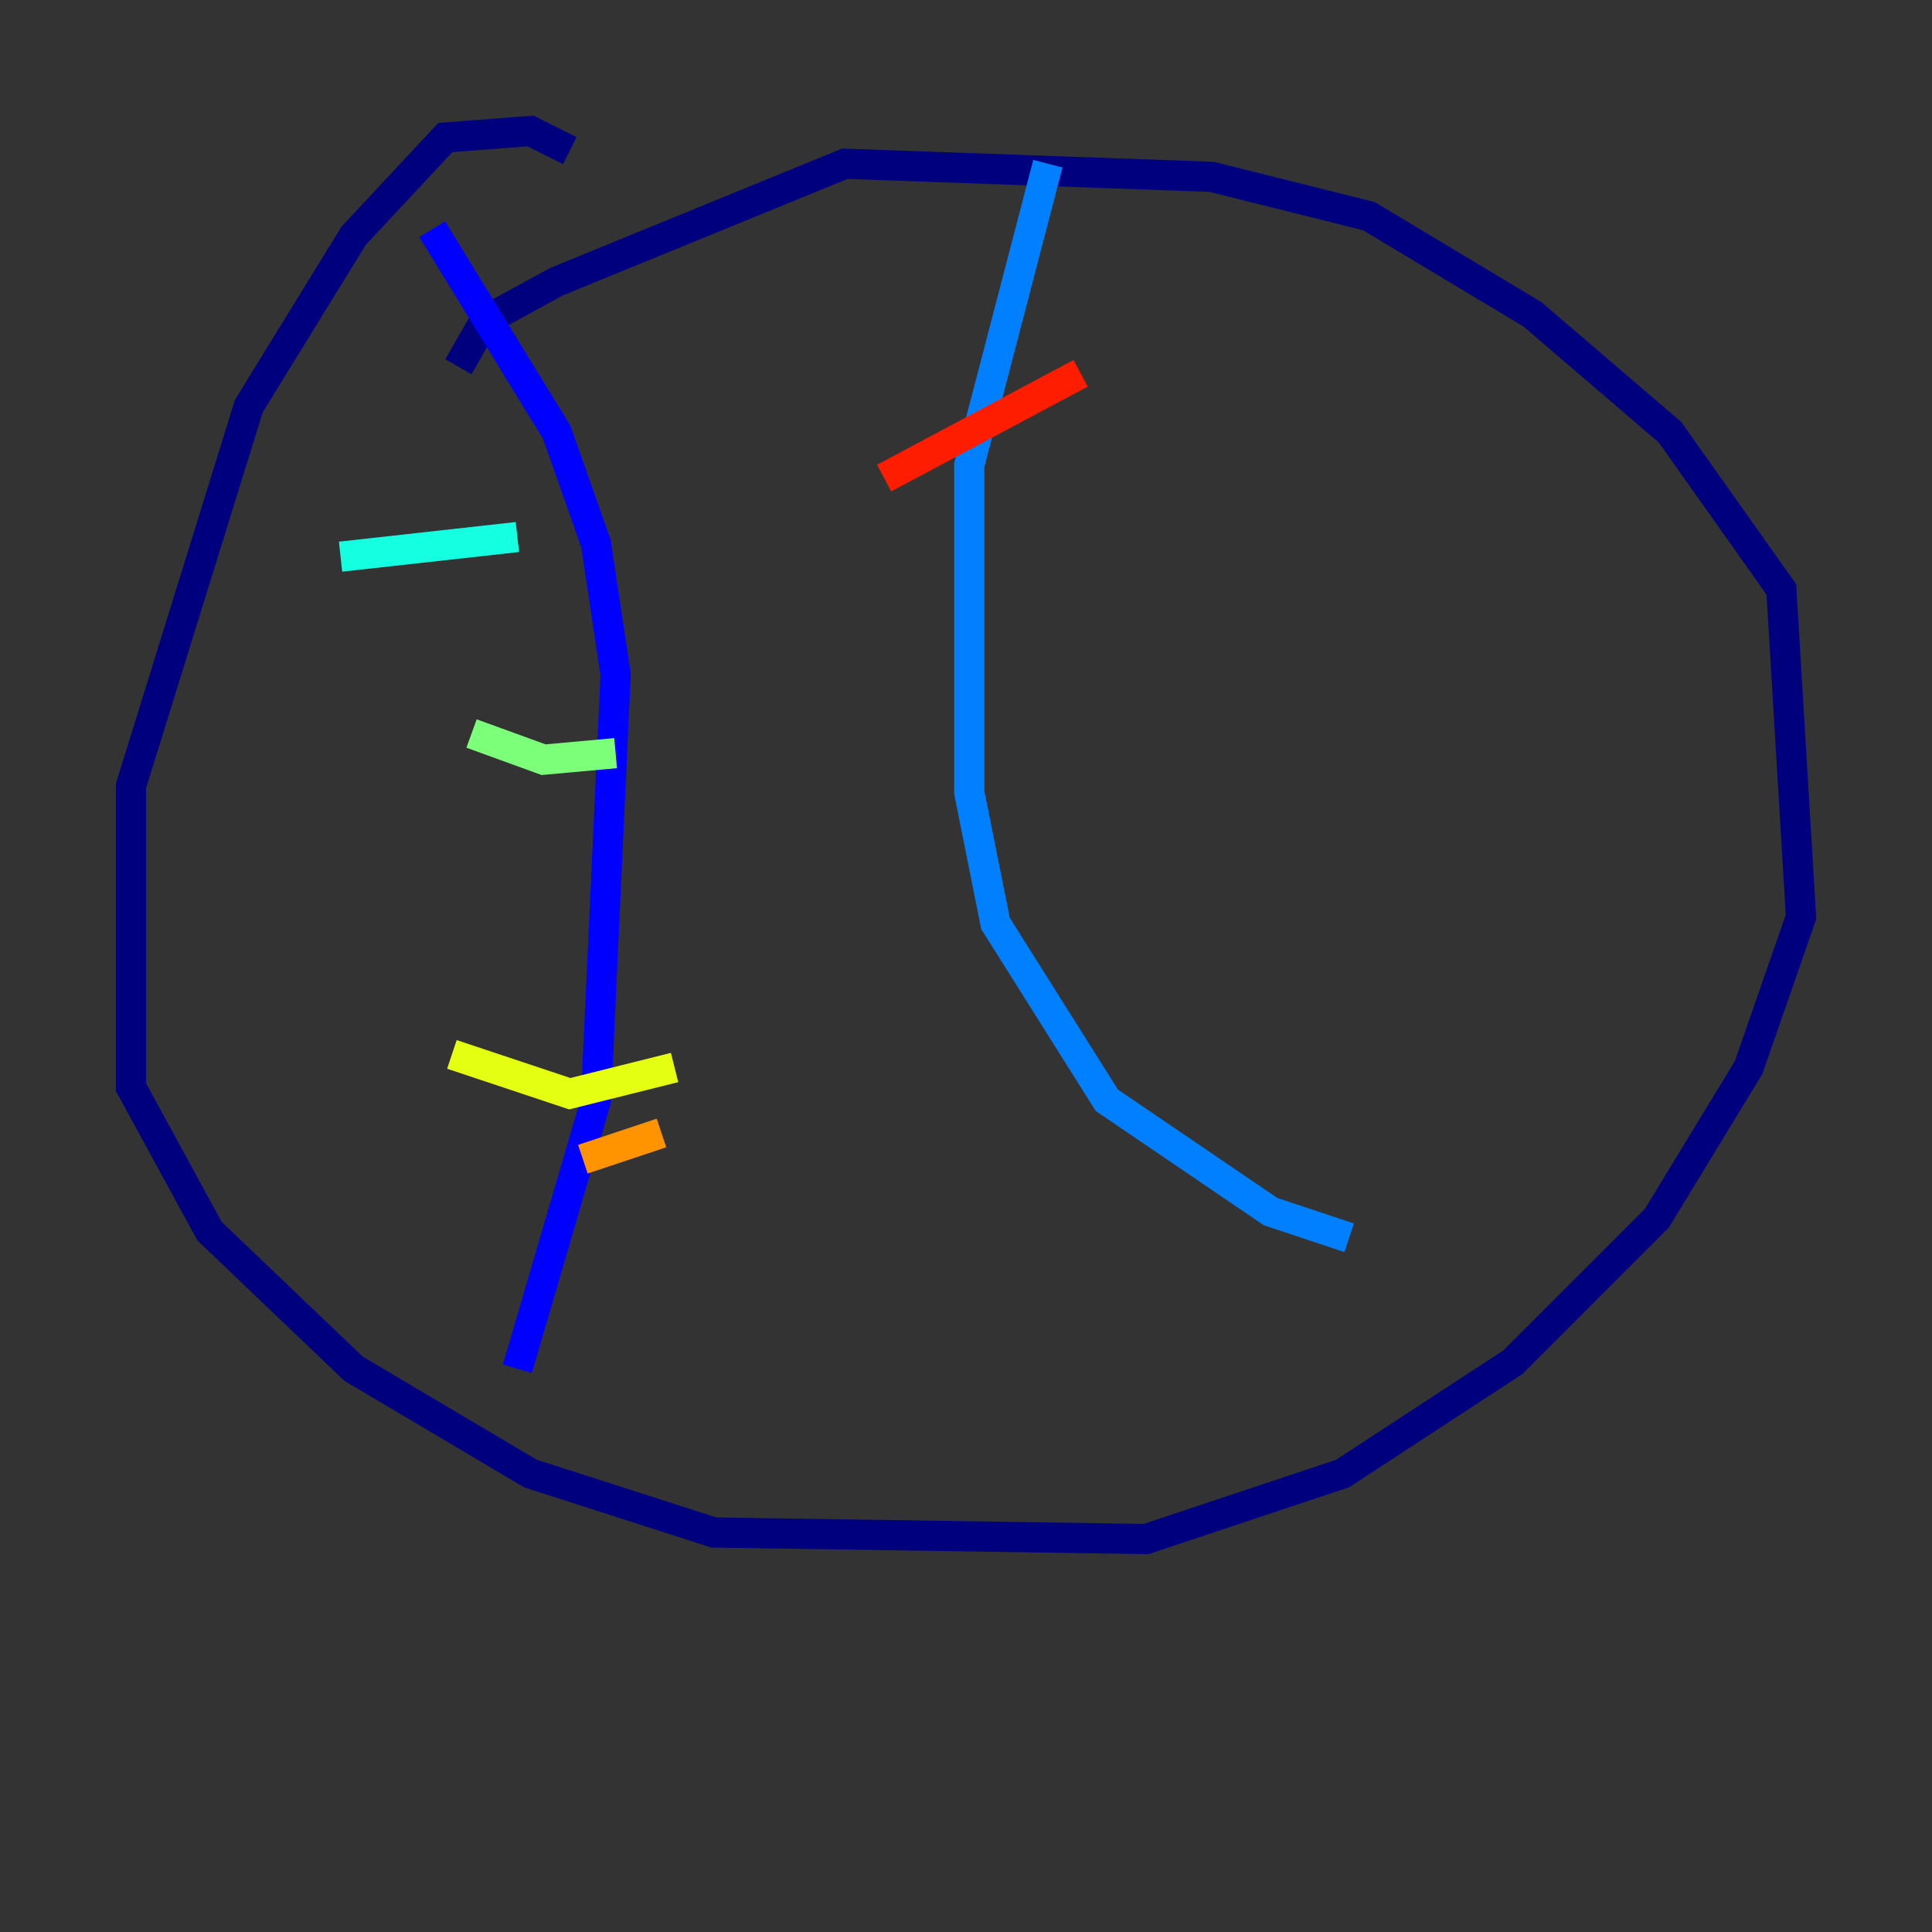 <?xml version="1.0" encoding="utf-8" ?>
<svg baseProfile="tiny" height="128" version="1.2" viewBox="0,0,128,128" width="128" xmlns="http://www.w3.org/2000/svg" xmlns:ev="http://www.w3.org/2001/xml-events" xmlns:xlink="http://www.w3.org/1999/xlink"><rect x="0" y="0" width="128" height="128" fill="#333333" stroke="none"/><defs /><polyline fill="none" points="37.749,9.98 35.146,8.678 29.505,9.112 23.43,15.62 16.488,26.902 8.678,52.068 8.678,72.027 13.885,81.573 23.43,90.685 35.146,97.627 47.295,101.532 75.932,101.966 88.949,97.627 100.231,90.251 109.776,80.705 115.851,70.725 119.322,60.746 118.02,39.051 110.644,28.637 101.532,20.827 90.685,14.319 80.271,11.715 55.973,10.848 36.881,18.658 32.108,21.261 30.373,24.298" stroke="#00007f" stroke-width="2" /><polyline fill="none" points="28.637,15.186 36.881,28.637 39.485,36.014 40.786,44.691 39.485,72.895 34.278,90.685" stroke="#0000ff" stroke-width="2" /><polyline fill="none" points="69.424,10.848 64.217,30.807 64.217,52.502 65.953,61.18 73.329,72.895 84.176,80.271 89.383,82.007" stroke="#0080ff" stroke-width="2" /><polyline fill="none" points="22.563,36.881 34.278,35.58" stroke="#15ffe1" stroke-width="2" /><polyline fill="none" points="31.241,48.597 36.014,50.332 40.786,49.898" stroke="#7cff79" stroke-width="2" /><polyline fill="none" points="29.939,69.858 37.749,72.461 44.691,70.725" stroke="#e4ff12" stroke-width="2" /><polyline fill="none" points="38.617,76.8 43.824,75.064" stroke="#ff9400" stroke-width="2" /><polyline fill="none" points="58.576,31.675 71.593,24.732" stroke="#ff1d00" stroke-width="2" /><polyline fill="none" points="58.576,59.01 58.576,59.01" stroke="#7f0000" stroke-width="2" /></svg>